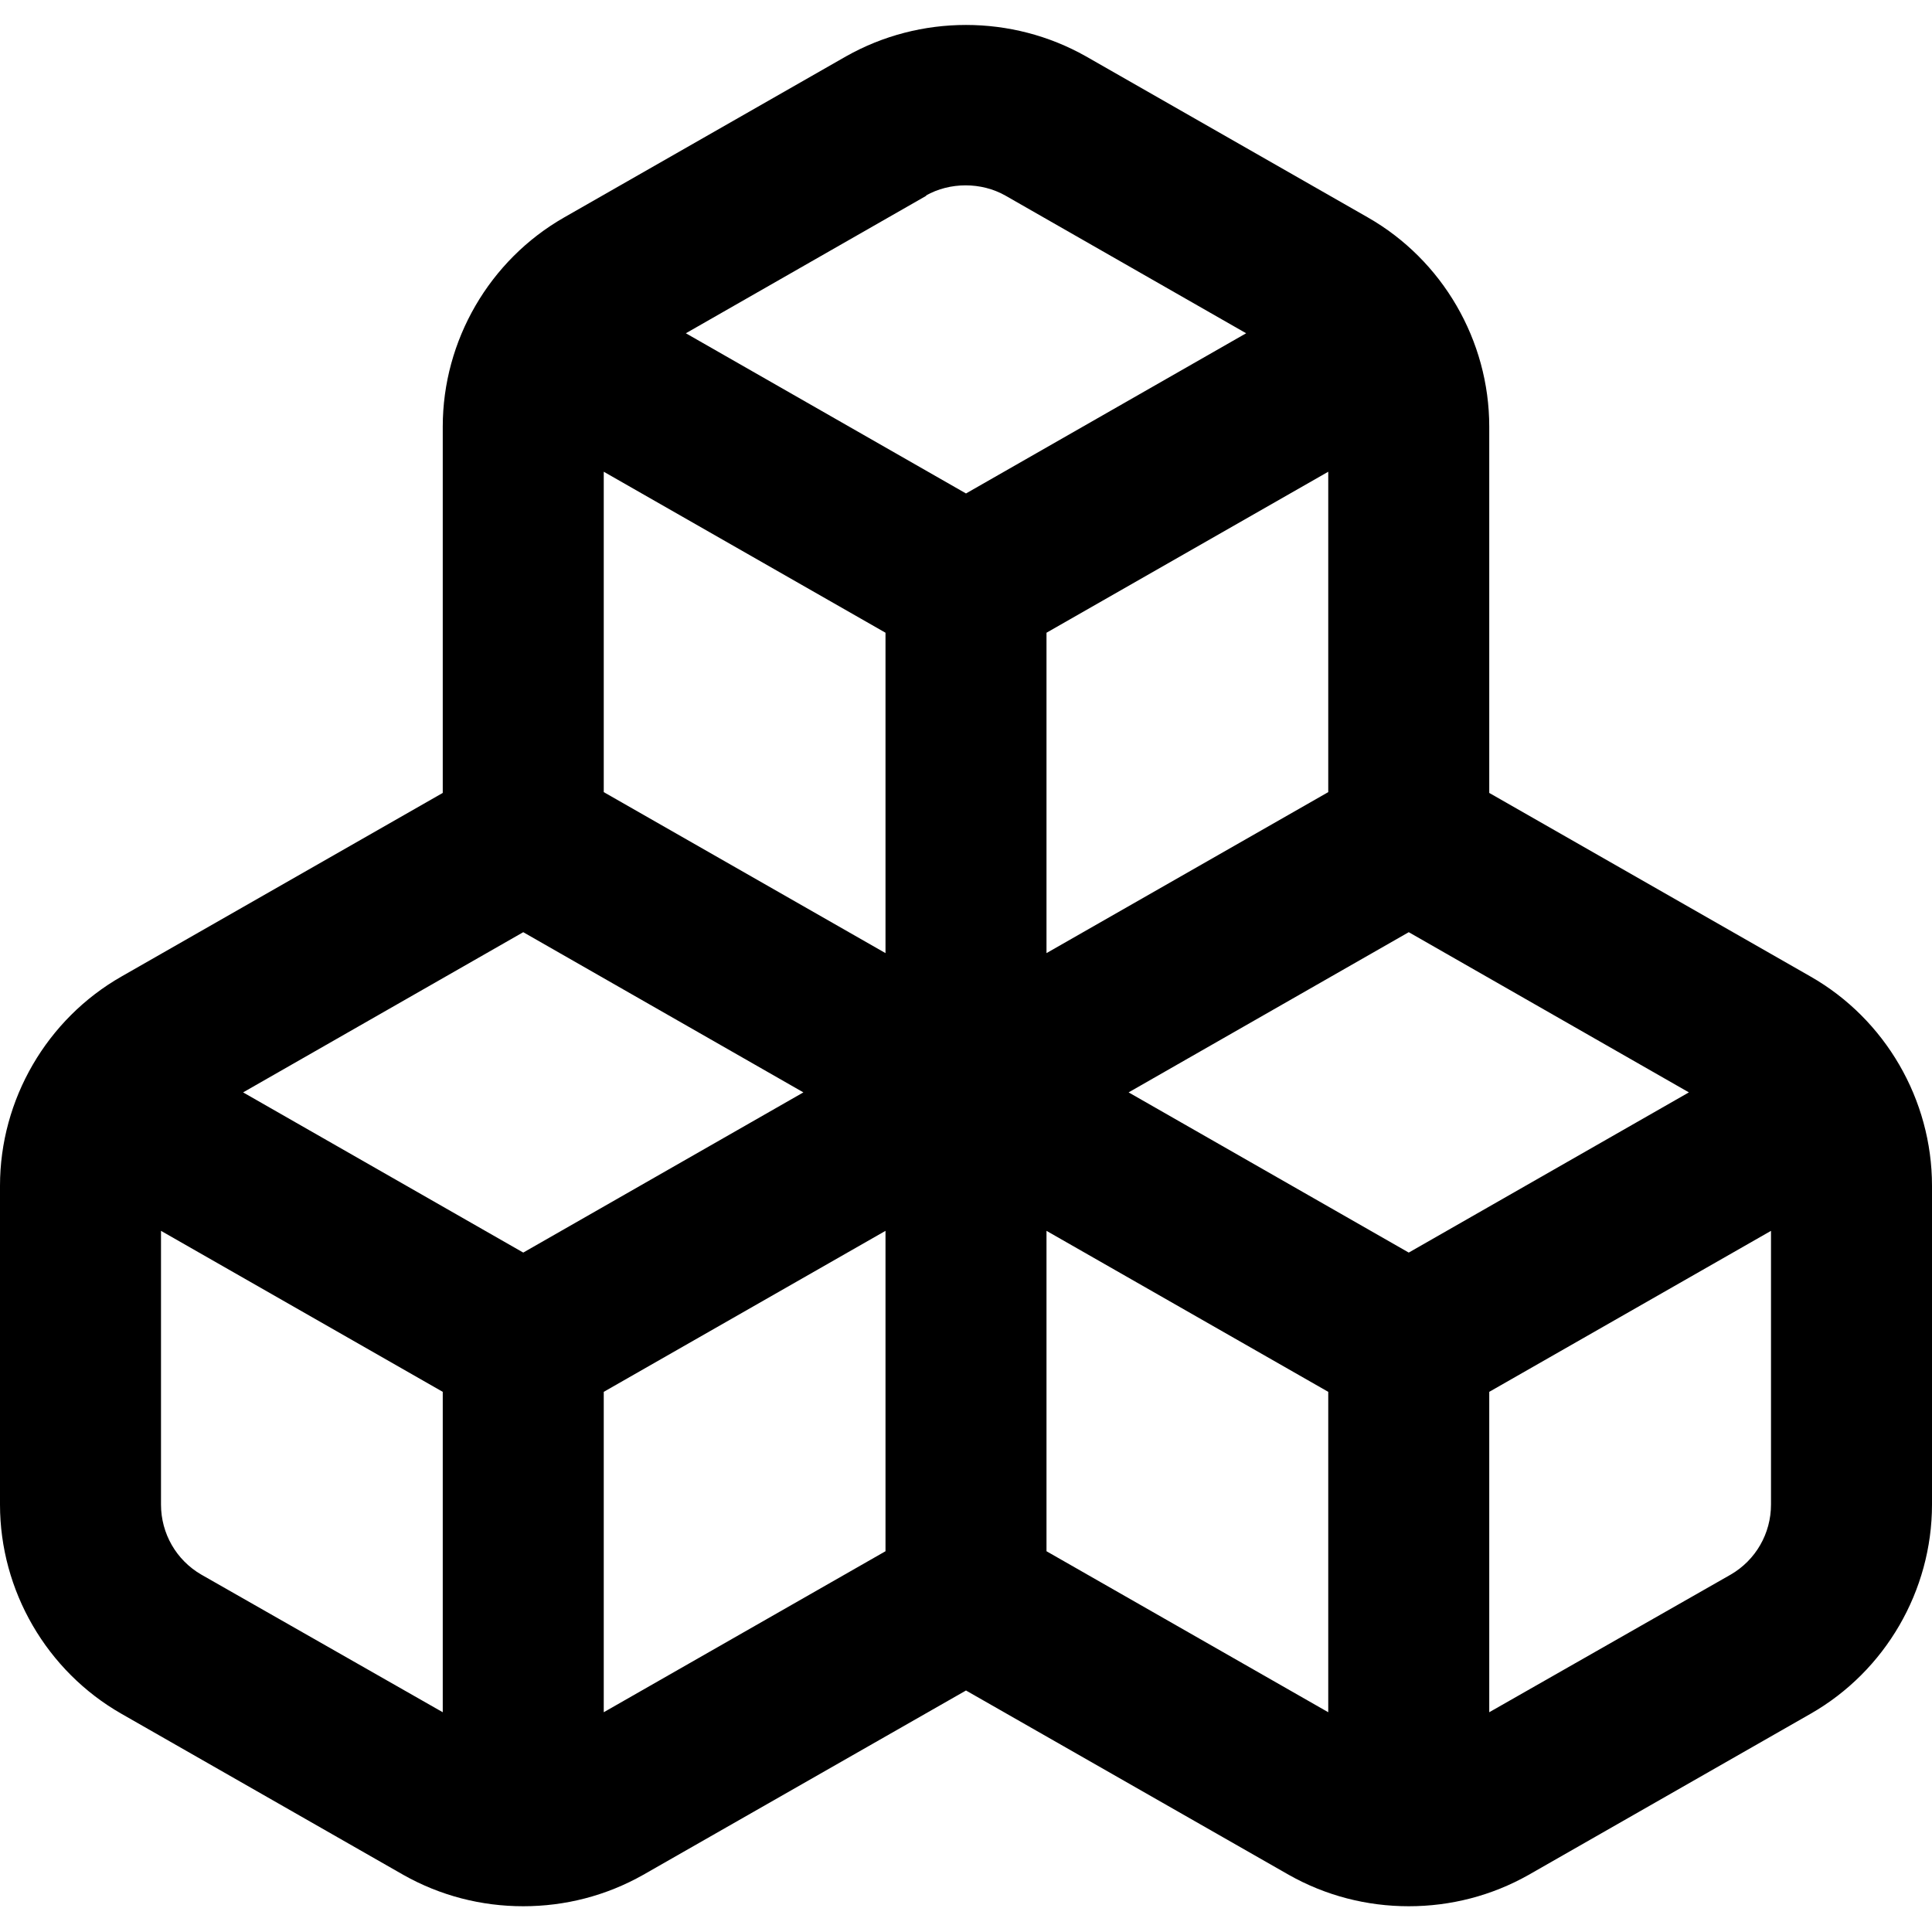 <svg width="24" height="24" viewBox="0 0 24 24" fill="none" xmlns="http://www.w3.org/2000/svg">
<g clip-path="url(#clip0_3065_21584)">
<path d="M22.49 12.13L18.5 9.85V5.3C18.5 4.23 17.92 3.23 16.99 2.7L13.49 0.7C12.57 0.18 11.43 0.18 10.51 0.7L7.01 2.7C6.08 3.23 5.5 4.23 5.5 5.3V9.85L1.51 12.13C0.58 12.66 0 13.66 0 14.73V18.69C0 19.76 0.58 20.76 1.51 21.29L5.01 23.29C5.47 23.55 5.98 23.68 6.5 23.68C7.02 23.68 7.53 23.55 7.99 23.29L12 21L16.01 23.29C16.47 23.55 16.98 23.68 17.5 23.68C18.02 23.68 18.53 23.55 18.99 23.29L22.49 21.29C23.42 20.76 24 19.76 24 18.69V14.73C24 13.66 23.42 12.66 22.49 12.13ZM17.5 15.56L14.02 13.57L17.5 11.58L20.98 13.57L17.5 15.56ZM6.5 15.56L3.02 13.57L6.5 11.58L9.98 13.57L6.5 15.56ZM11 7.86V11.84L7.5 9.84V5.86L11 7.86ZM16.5 5.86V9.84L13 11.84V7.86L16.5 5.86ZM11.5 2.43C11.8 2.26 12.19 2.26 12.49 2.43L15.48 4.14L12 6.13L8.52 4.14L11.51 2.43H11.5ZM2.5 19.56C2.19 19.38 2 19.05 2 18.69V15.29L5.5 17.29V21.27L2.5 19.56ZM7.5 21.27V17.29L11 15.29V19.27L7.5 21.27ZM13 19.27V15.29L16.5 17.29V21.27L13 19.27ZM21.5 19.56L18.5 21.27V17.29L22 15.29V18.69C22 19.05 21.81 19.38 21.5 19.56Z" fill="current"/>
</g>
<defs>
<clipPath id="clip0_3065_21584">
<rect width="24" height="24" fill="current"/>
</clipPath>
</defs>
</svg>
